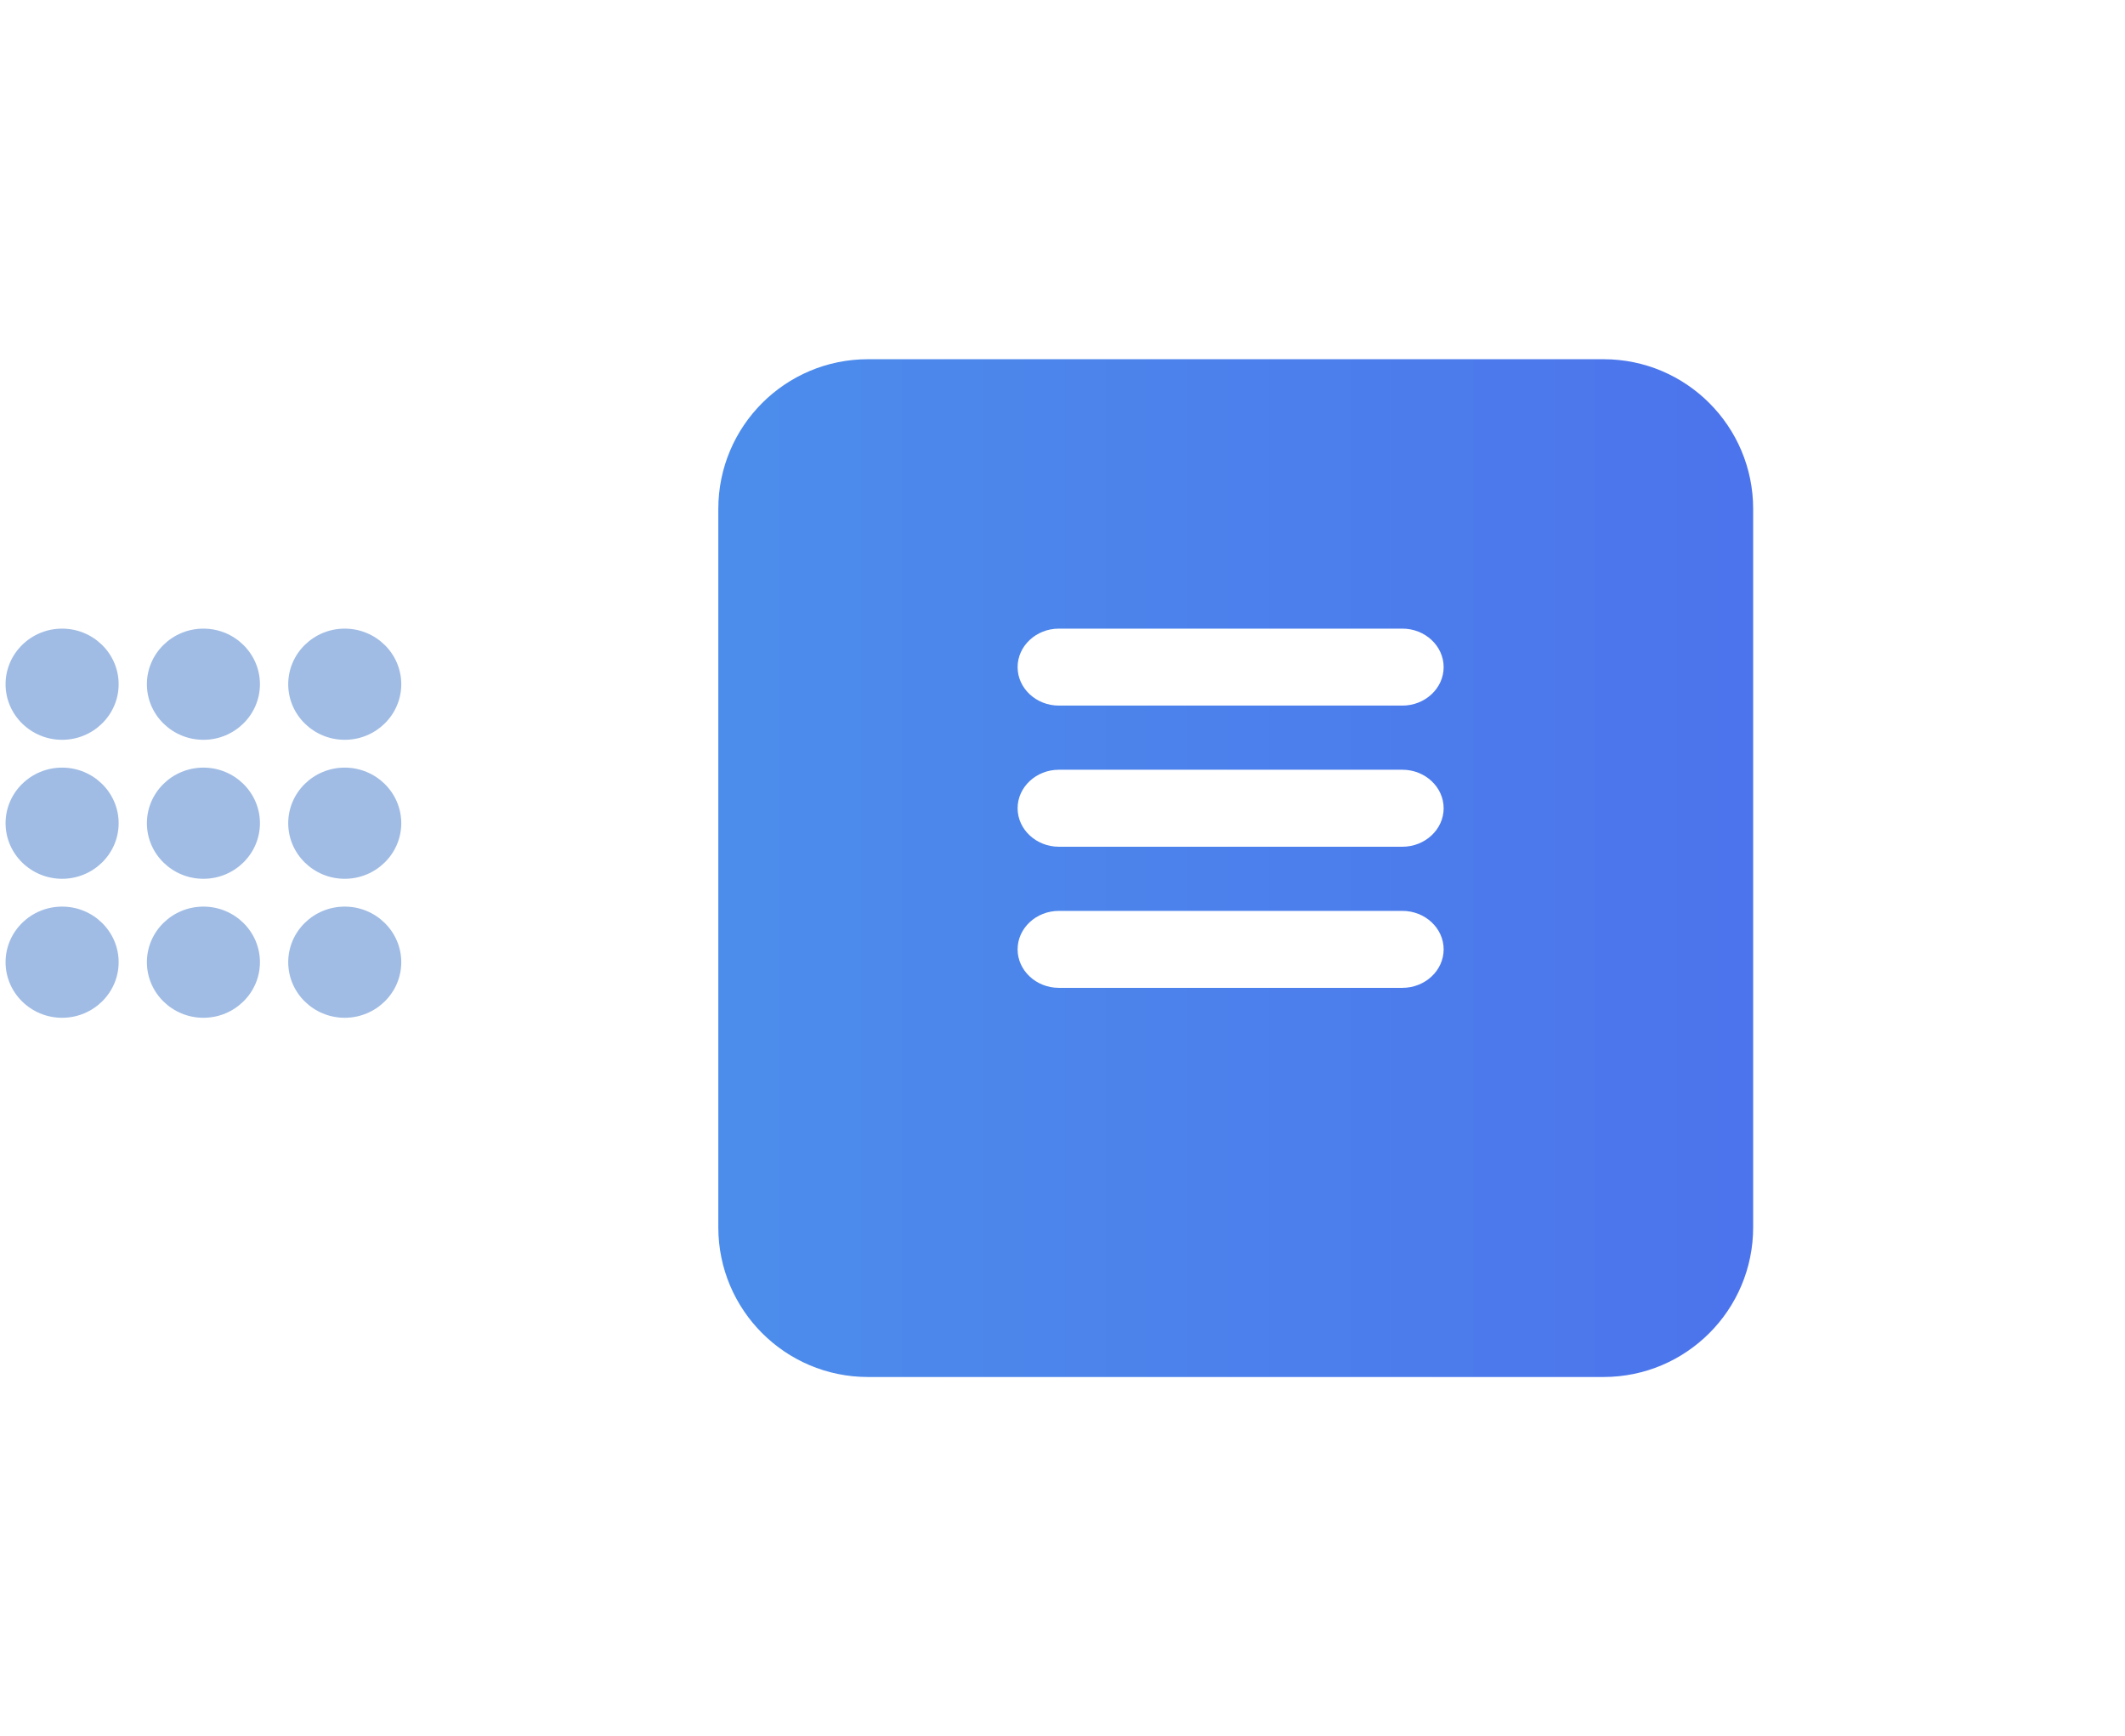 <svg width="71" height="58" viewBox="0 0 71 58" fill="none" xmlns="http://www.w3.org/2000/svg">
<g filter="url(#filter0_d_1_223)">
<path fill-rule="evenodd" clip-rule="evenodd" d="M24 15C24 12.239 26.239 10 29 10H53.576C56.338 10 58.576 12.239 58.576 15V39C58.576 41.761 56.338 44 53.576 44H29C26.239 44 24 41.761 24 39V15Z" fill="url(#paint0_linear_1_223)"/>
</g>
<path d="M46.857 21H35.378C34.62 21 34 21.579 34 22.286C34 22.993 34.62 23.571 35.378 23.571H46.857C47.615 23.571 48.235 22.993 48.235 22.286C48.235 21.579 47.615 21 46.857 21Z" fill="white"/>
<path d="M46.857 25.714H35.378C34.62 25.714 34 26.293 34 27C34 27.707 34.62 28.286 35.378 28.286H46.857C47.615 28.286 48.235 27.707 48.235 27C48.235 26.293 47.615 25.714 46.857 25.714Z" fill="white"/>
<path d="M46.857 30.429H35.378C34.62 30.429 34 31.007 34 31.714C34 32.421 34.62 33 35.378 33H46.857C47.615 33 48.235 32.421 48.235 31.714C48.235 31.007 47.615 30.429 46.857 30.429Z" fill="white"/>
<path d="M2.075 30.286C1.034 30.286 0.186 31.119 0.186 32.143C0.186 33.167 1.034 34 2.075 34C3.116 34 3.964 33.167 3.964 32.143C3.964 31.119 3.116 30.286 2.075 30.286Z" fill="#A0BCE4"/>
<path d="M6.797 30.286C5.755 30.286 4.908 31.119 4.908 32.143C4.908 33.167 5.755 34 6.797 34C7.838 34 8.685 33.167 8.685 32.143C8.685 31.119 7.838 30.286 6.797 30.286Z" fill="#A0BCE4"/>
<path d="M11.518 30.286C10.477 30.286 9.63 31.119 9.63 32.143C9.63 33.167 10.477 34 11.518 34C12.559 34 13.407 33.167 13.407 32.143C13.407 31.119 12.559 30.286 11.518 30.286Z" fill="#A0BCE4"/>
<path d="M2.075 25.643C1.034 25.643 0.186 26.476 0.186 27.5C0.186 28.524 1.034 29.357 2.075 29.357C3.116 29.357 3.964 28.524 3.964 27.5C3.964 26.476 3.116 25.643 2.075 25.643Z" fill="#A0BCE4"/>
<path d="M6.797 25.643C5.755 25.643 4.908 26.476 4.908 27.5C4.908 28.524 5.755 29.357 6.797 29.357C7.838 29.357 8.685 28.524 8.685 27.5C8.685 26.476 7.838 25.643 6.797 25.643Z" fill="#A0BCE4"/>
<path d="M11.518 25.643C10.477 25.643 9.63 26.476 9.63 27.5C9.63 28.524 10.477 29.357 11.518 29.357C12.559 29.357 13.407 28.524 13.407 27.5C13.407 26.476 12.559 25.643 11.518 25.643Z" fill="#A0BCE4"/>
<path d="M2.075 21C1.034 21 0.186 21.833 0.186 22.857C0.186 23.881 1.034 24.714 2.075 24.714C3.116 24.714 3.964 23.881 3.964 22.857C3.964 21.833 3.116 21 2.075 21Z" fill="#A0BCE4"/>
<path d="M6.797 21C5.755 21 4.908 21.833 4.908 22.857C4.908 23.881 5.755 24.714 6.797 24.714C7.838 24.714 8.685 23.881 8.685 22.857C8.685 21.833 7.838 21 6.797 21Z" fill="#A0BCE4"/>
<path d="M11.518 24.714C12.559 24.714 13.407 23.881 13.407 22.857C13.407 21.833 12.559 21 11.518 21C10.477 21 9.63 21.833 9.63 22.857C9.63 23.881 10.477 24.714 11.518 24.714Z" fill="#A0BCE4"/>
<defs>
<filter id="filter0_d_1_223" x="12" y="0" width="58.576" height="58" filterUnits="userSpaceOnUse" color-interpolation-filters="sRGB">
<feFlood flood-opacity="0" result="BackgroundImageFix"/>
<feColorMatrix in="SourceAlpha" type="matrix" values="0 0 0 0 0 0 0 0 0 0 0 0 0 0 0 0 0 0 127 0" result="hardAlpha"/>
<feOffset dy="2"/>
<feGaussianBlur stdDeviation="6"/>
<feColorMatrix type="matrix" values="0 0 0 0 0.299 0 0 0 0 0.555 0 0 0 0 0.923 0 0 0 0.186 0"/>
<feBlend mode="normal" in2="BackgroundImageFix" result="effect1_dropShadow_1_223"/>
<feBlend mode="normal" in="SourceGraphic" in2="effect1_dropShadow_1_223" result="shape"/>
</filter>
<linearGradient id="paint0_linear_1_223" x1="24" y1="43.76" x2="58.087" y2="43.76" gradientUnits="userSpaceOnUse">
<stop stop-color="#4C8DEB"/>
<stop offset="1" stop-color="#4C74EC"/>
</linearGradient>
</defs>
</svg>
